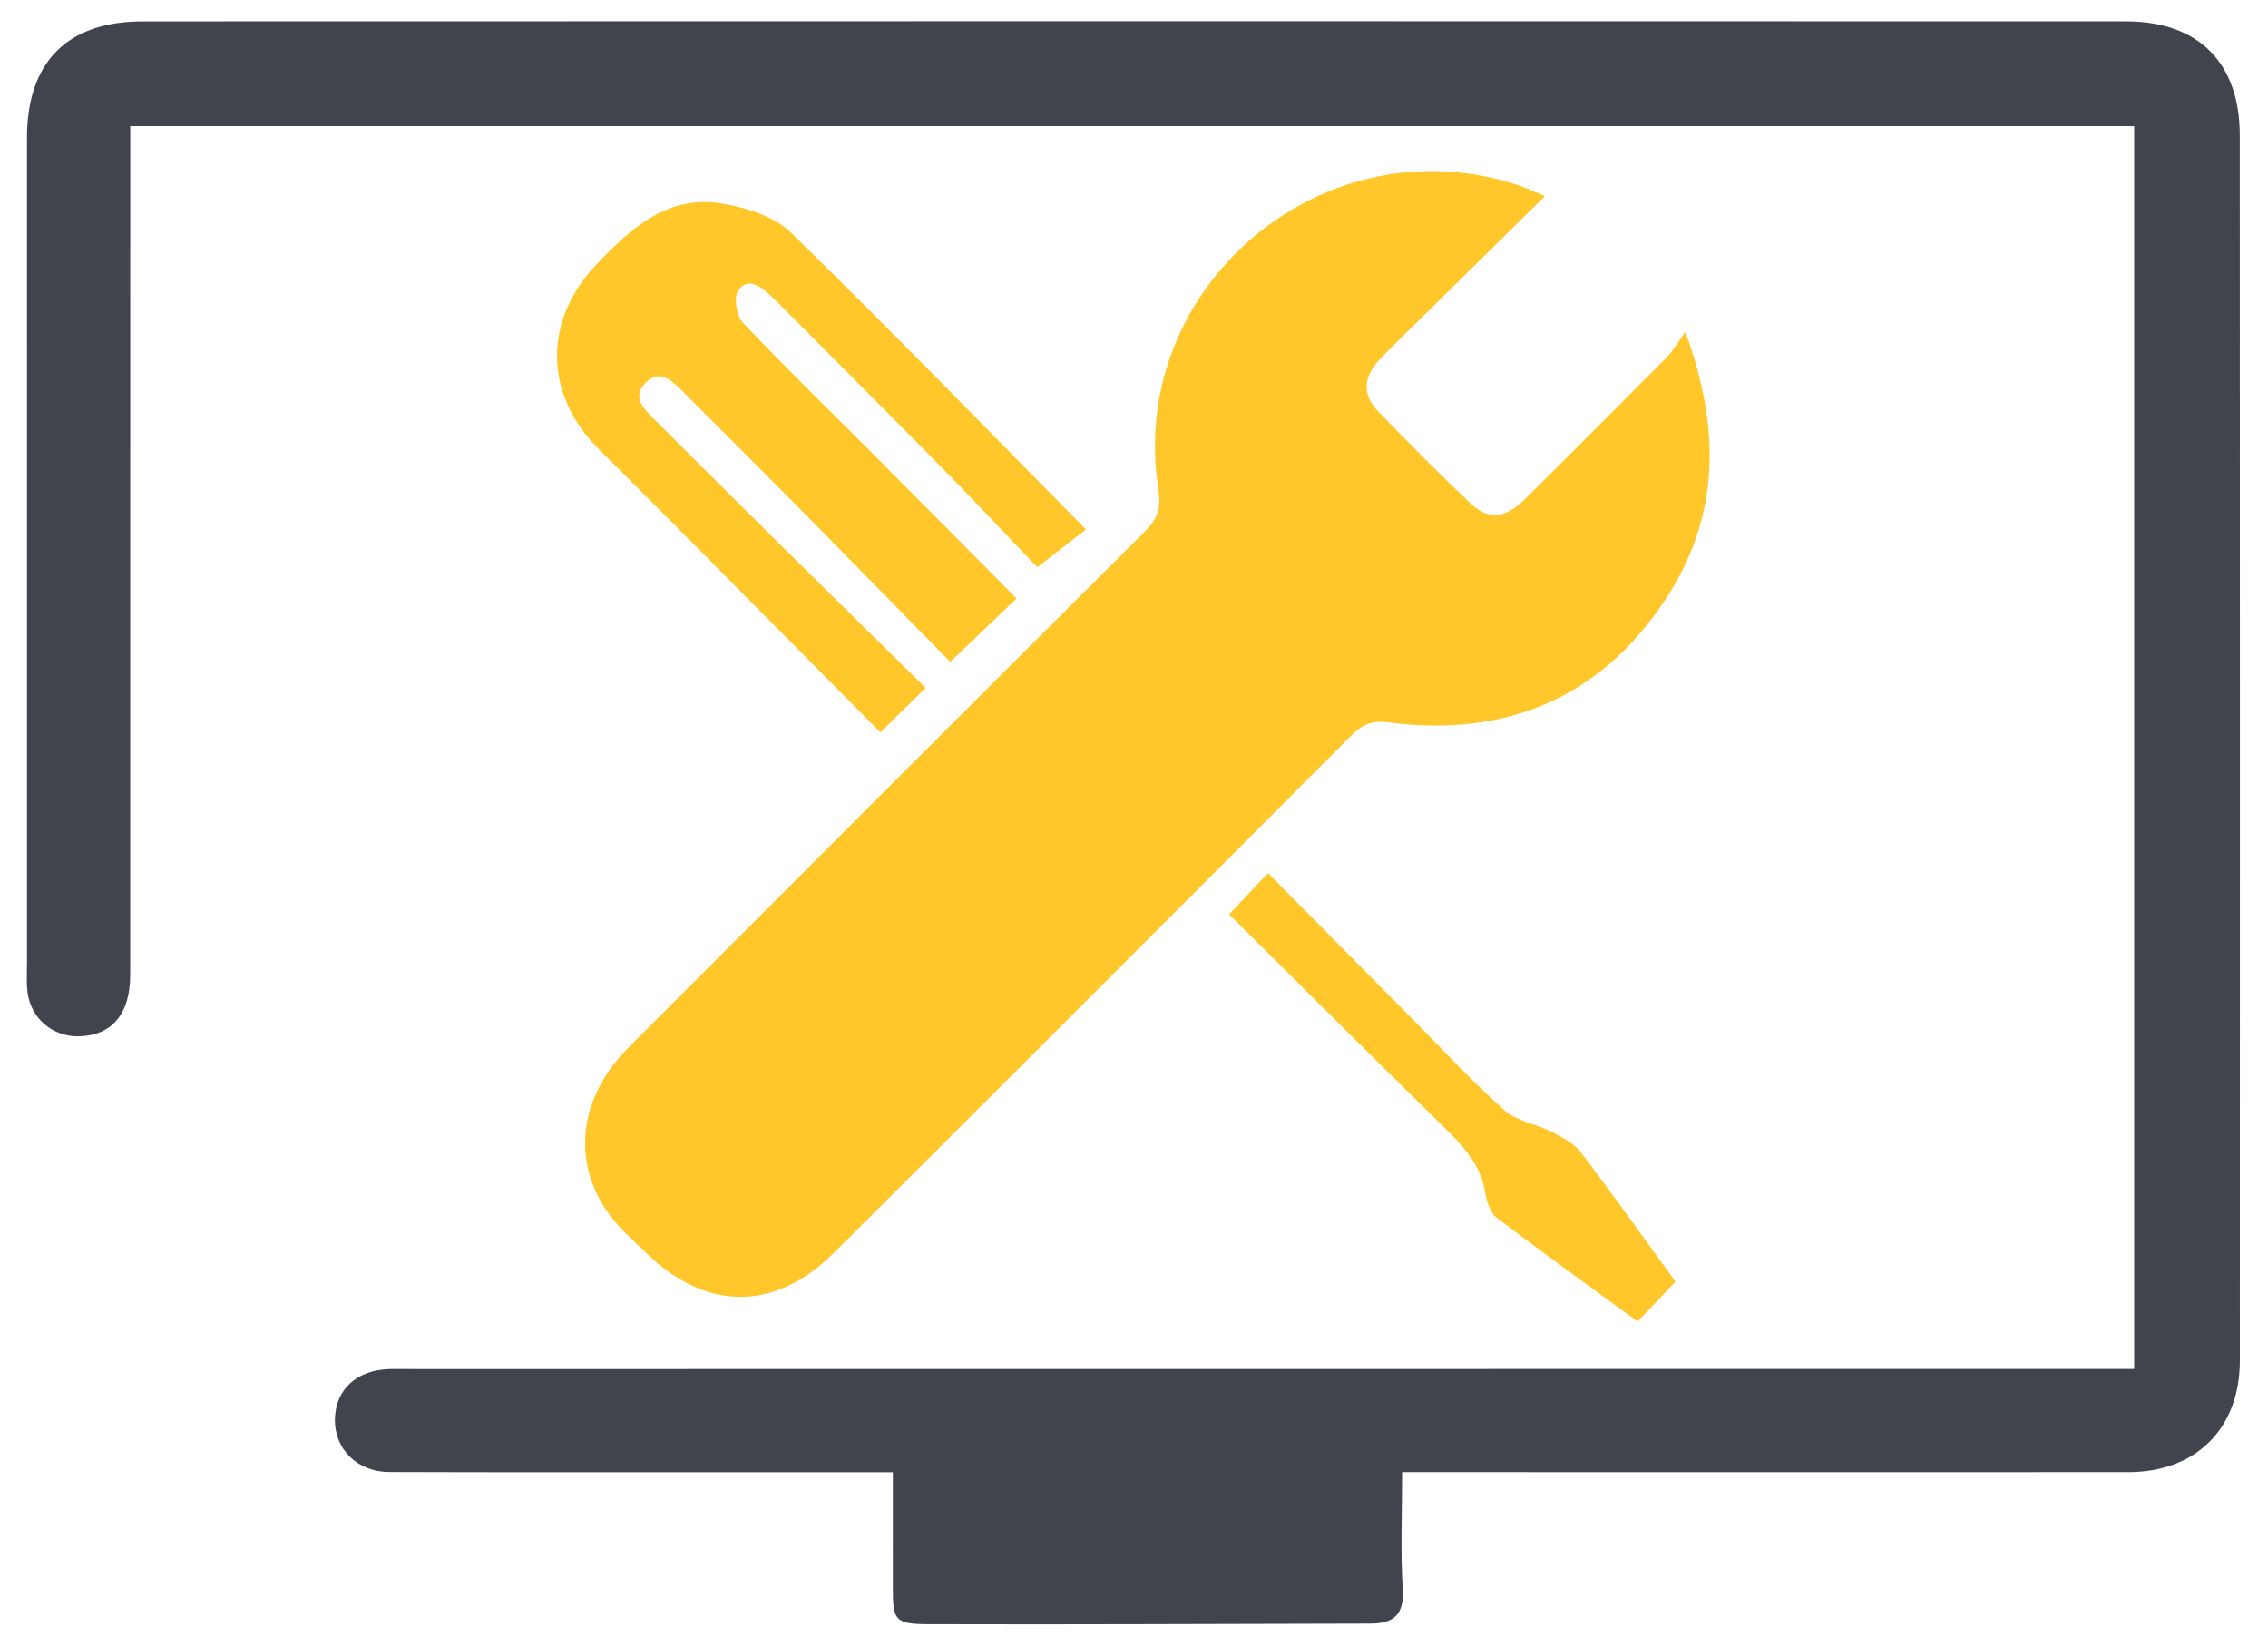 <?xml version="1.0" encoding="utf-8"?>
<!-- Generator: Adobe Illustrator 16.0.0, SVG Export Plug-In . SVG Version: 6.00 Build 0)  -->
<!DOCTYPE svg PUBLIC "-//W3C//DTD SVG 1.1//EN" "http://www.w3.org/Graphics/SVG/1.1/DTD/svg11.dtd">
<svg version="1.1" id="Capa_1" xmlns="http://www.w3.org/2000/svg" xmlns:xlink="http://www.w3.org/1999/xlink" x="0px" y="0px"
	 width="270px" height="196px" viewBox="0 0 270 196" enable-background="new 0 0 270 196" xml:space="preserve">
<path fill-rule="evenodd" clip-rule="evenodd" fill="#41444D" d="M106.293,175.218c-6.875,0-13.243,0.002-19.609,0
	c-13.448-0.003-26.898,0.019-40.347-0.026c-3.841-0.013-6.556-2.771-6.462-6.339c0.092-3.527,2.621-5.814,6.551-5.911
	c0.996-0.023,1.993,0,2.988,0c67.145-0.005,134.291-0.01,201.436-0.015c0.986,0,1.973,0,3.22,0c0-49.325,0-98.47,0-147.918
	c-79.365,0-158.78,0-238.565,0c0,1.308,0,2.473,0,3.638c-0.001,32.478,0.003,64.955-0.007,97.43
	c-0.001,4.593-2.189,7.171-6.066,7.265c-3.159,0.078-5.781-2.126-6.157-5.287c-0.141-1.18-0.06-2.387-0.06-3.582
	C3.212,81.795,3.213,49.12,3.212,16.444c0-9.013,4.735-13.895,13.795-13.897C95.709,2.519,174.41,2.521,253.112,2.544
	c8.634,0.003,13.526,4.942,13.53,13.562c0.021,48.616,0.023,97.231,0.008,145.847c-0.003,8.068-5.222,13.252-13.299,13.254
	c-27.494,0.013-54.99,0.003-82.484,0c-1.173,0-2.346,0-3.946,0c0,4.844-0.205,9.405,0.071,13.938
	c0.188,3.108-1.123,4.095-3.906,4.097c-17.532,0.026-35.063,0.129-52.595,0.07c-3.977-0.013-4.193-0.479-4.196-4.337
	C106.29,184.511,106.293,180.046,106.293,175.218z"/>
<path fill-rule="evenodd" clip-rule="evenodd" fill="#FFC729" d="M200.629,39.504c4.338,11.732,4.005,22.162-2.335,31.801
	c-7.745,11.773-19.014,16.467-32.92,14.682c-1.918-0.246-3.101,0.14-4.428,1.472c-20.522,20.585-41.073,41.146-61.675,61.652
	c-7.04,7.008-15.213,6.948-22.343,0.014c-1.566-1.521-3.254-2.987-4.51-4.749c-4.437-6.231-3.455-13.837,2.414-19.711
	c20.475-20.492,40.947-40.991,61.479-61.426c1.501-1.493,1.947-2.782,1.606-4.931c-3.855-24.271,19.854-44.119,43.094-36.165
	c0.821,0.281,1.604,0.663,2.901,1.205c-5.969,5.881-11.701,11.528-17.433,17.179c-0.78,0.769-1.563,1.536-2.309,2.335
	c-1.86,1.989-2.015,4.125-0.112,6.091c3.596,3.719,7.249,7.389,10.999,10.953c2.135,2.027,4.144,1.809,6.514-0.534
	c5.663-5.6,11.287-11.239,16.895-16.896C199.156,41.778,199.641,40.879,200.629,39.504z"/>
<path fill-rule="evenodd" clip-rule="evenodd" fill="#FFC729" d="M121.018,71.23c-2.554,2.442-5.043,4.819-7.893,7.545
	c-5.732-5.838-11.488-11.729-17.278-17.588c-4.616-4.669-9.275-9.299-13.915-13.948c-0.281-0.282-0.554-0.571-0.841-0.849
	c-1.271-1.229-2.673-2.497-4.307-0.751c-1.505,1.607-0.236,2.922,0.925,4.08c5.072,5.063,10.148,10.122,15.243,15.161
	c5.716,5.655,11.456,11.287,17.246,16.988c-1.927,1.894-3.533,3.472-5.394,5.3c-7.033-7.097-14.093-14.234-21.166-21.357
	c-4.139-4.167-8.301-8.31-12.453-12.462c-6.442-6.442-6.477-15.266-0.21-21.843c4.162-4.368,8.555-8.409,15.14-7.255
	c2.814,0.495,6.065,1.508,8.018,3.412c11.818,11.526,23.317,23.378,35.147,35.349c-1.583,1.229-3.368,2.617-5.794,4.501
	c-3.386-3.534-7.373-7.787-11.458-11.944c-6.484-6.597-13.032-13.132-19.557-19.691c-0.28-0.282-0.583-0.541-0.875-0.812
	c-1.176-1.09-2.692-2.099-3.749-0.408c-0.524,0.841-0.145,2.967,0.613,3.768c4.854,5.131,9.936,10.047,14.924,15.052
	C109.208,59.319,115.013,65.181,121.018,71.23z"/>
<path fill-rule="evenodd" clip-rule="evenodd" fill="#FFC729" d="M146.323,108.823c1.689-1.787,3.03-3.205,4.634-4.902
	c5.75,5.807,11.333,11.451,16.923,17.09c3.714,3.745,7.306,7.634,11.233,11.141c1.451,1.3,3.752,1.609,5.578,2.545
	c1.261,0.646,2.671,1.364,3.499,2.447c3.801,4.979,7.421,10.099,11.277,15.402c-1.438,1.508-2.851,2.992-4.512,4.735
	c-5.662-4.142-11.292-8.178-16.803-12.372c-0.755-0.574-1.156-1.875-1.322-2.907c-0.522-3.257-2.5-5.477-4.753-7.679
	C163.471,125.903,154.959,117.39,146.323,108.823z"/>
</svg>
